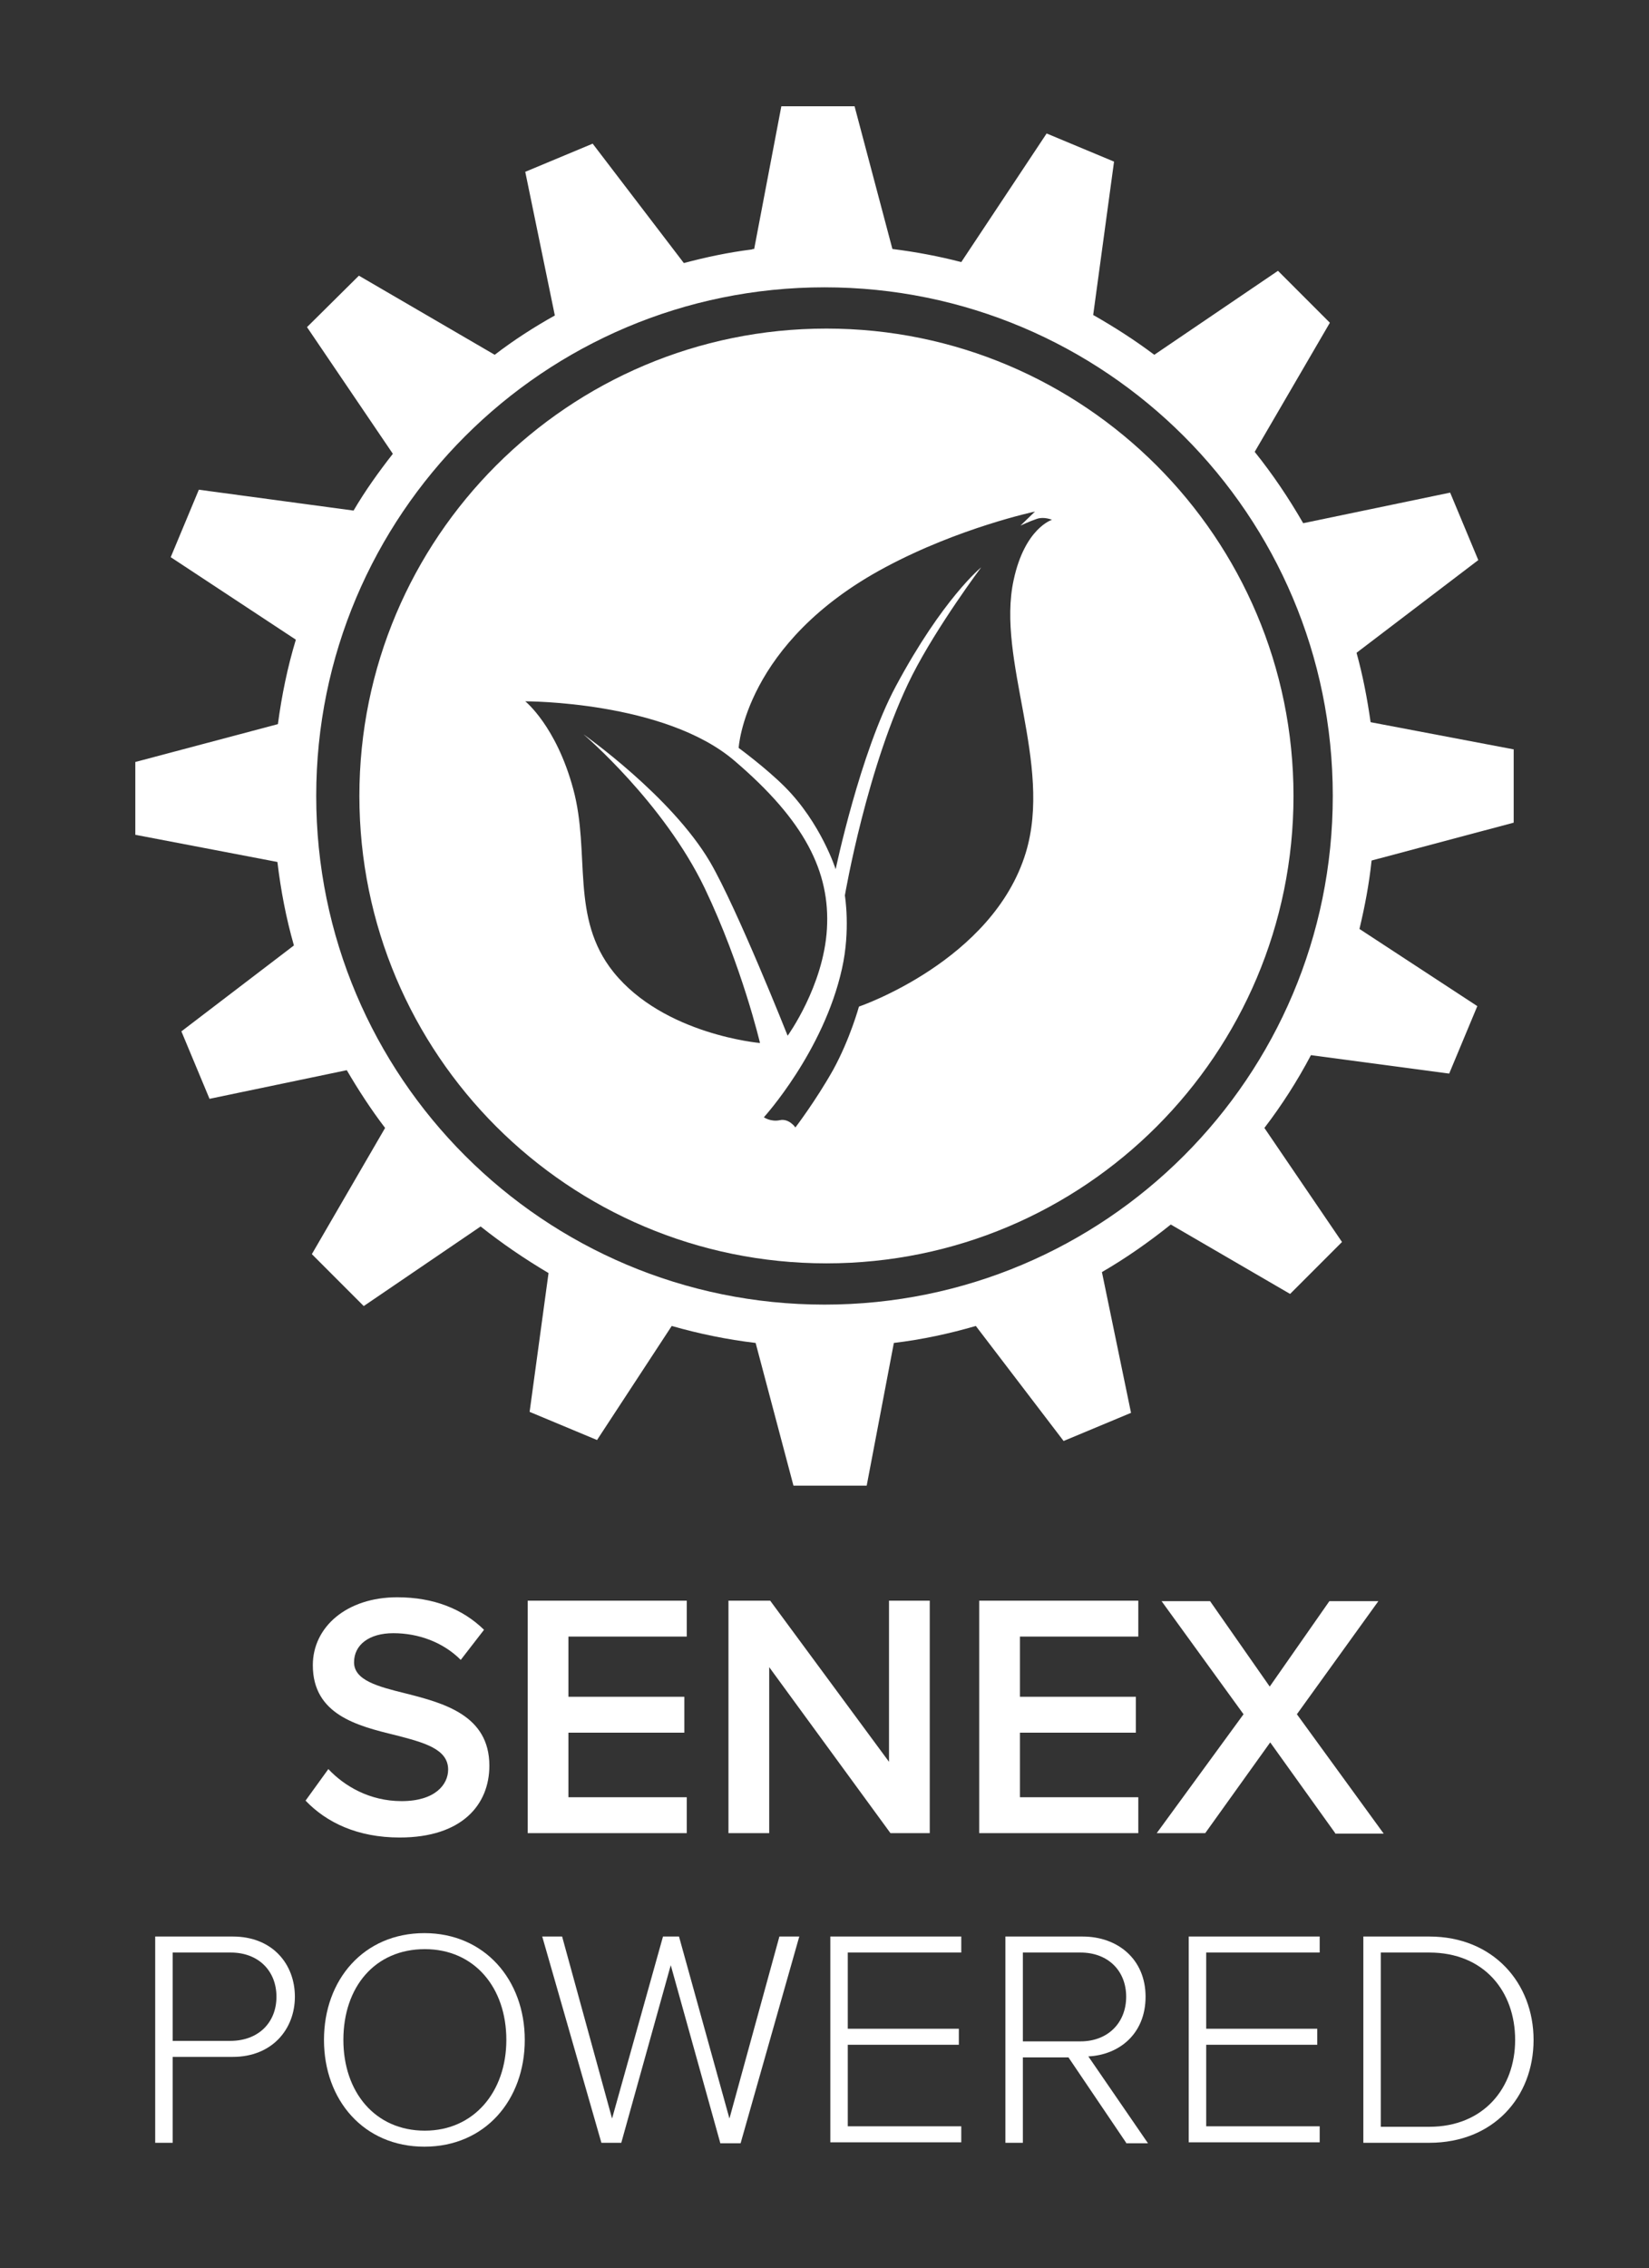 <?xml version="1.0" encoding="utf-8"?>
<!-- Generator: Adobe Illustrator 19.2.0, SVG Export Plug-In . SVG Version: 6.00 Build 0)  -->
<svg version="1.1" id="Layer_1" xmlns="http://www.w3.org/2000/svg" xmlns:xlink="http://www.w3.org/1999/xlink" x="0px" y="0px"
	 viewBox="0 0 340 467.3" style="enable-background:new 0 0 340 467.3;" xml:space="preserve">
<rect x="0" y="0" width="340" height="467.3" fill="#333333" stroke="none"/>
<style type="text/css">
	.st0{fill:#FFFFFF;}
	.st1{display:none;fill-rule:evenodd;clip-rule:evenodd;fill:#FFFFFF;}
	.st2{fill-rule:evenodd;clip-rule:evenodd;fill:#FFFFFF;}
</style>
<g id="Law">
	<g>
		<path class="st0" d="M63,371l4.7-6.5c3.3,3.5,8.5,6.6,15.1,6.6c6.9,0,9.6-3.4,9.6-6.5c0-4.3-5.1-5.6-10.9-7.1
			c-7.8-1.9-17-4.2-17-14.4c0-7.9,7-14,17.4-14c7.5,0,13.5,2.4,17.9,6.7l-4.8,6.2c-3.7-3.7-8.8-5.5-13.9-5.5c-5,0-8.1,2.4-8.1,6
			c0,3.7,4.9,5,10.6,6.4c7.9,2,17.3,4.5,17.3,14.9c0,8-5.6,14.8-18.5,14.8C73.7,378.6,67.3,375.5,63,371z"/>
		<path class="st0" d="M108.8,377.7v-47.9h32.8v7.4h-24.4v12.4h23.9v7.4h-23.9v13.3h24.4v7.4H108.8z"/>
		<path class="st0" d="M183.6,377.7l-25-34.2v34.2h-8.4v-47.9h8.6l24.5,33.2v-33.2h8.4v47.9H183.6z"/>
		<path class="st0" d="M201.9,377.7v-47.9h32.8v7.4h-24.4v12.4h23.9v7.4h-23.9v13.3h24.4v7.4H201.9z"/>
		<path class="st0" d="M275.3,377.7L261.9,359l-13.4,18.7h-10l17.9-24.5l-16.9-23.3h10l12.3,17.6l12.3-17.6h10.1l-16.8,23.3
			l17.9,24.6H275.3z"/>
		<path class="st0" d="M32,441.5V399h16c8.2,0,12.8,5.7,12.8,12.4s-4.7,12.4-12.8,12.4H35.6v17.7H32z M57,411.4
			c0-5.4-3.8-9.1-9.4-9.1H35.6v18.2h11.9C53.2,420.5,57,416.8,57,411.4z"/>
		<path class="st0" d="M66.8,420.3c0-12.4,8.2-22,20.7-22c12.4,0,20.7,9.6,20.7,22s-8.2,22-20.7,22C75,442.3,66.8,432.7,66.8,420.3z
			 M104.4,420.3c0-10.8-6.6-18.7-16.8-18.7c-10.3,0-16.8,7.8-16.8,18.7c0,10.7,6.5,18.7,16.8,18.7C97.7,439,104.4,431,104.4,420.3z"
			/>
		<path class="st0" d="M148.5,441.5l-10.2-36.6l-10.2,36.6H124L111.8,399h4.1l10.3,37.5l10.5-37.5h3.3l10.4,37.5l10.3-37.5h4.1
			l-12.1,42.6H148.5z"/>
		<path class="st0" d="M171.2,441.5V399h27v3.3h-23.4V418h22.9v3.3h-22.9v16.8h23.4v3.3H171.2z"/>
		<path class="st0" d="M232.2,441.5l-11.9-17.6h-9.4v17.6h-3.6V399h15.9c7.3,0,13,4.7,13,12.4c0,7.7-5.5,12-11.8,12.3l12.3,17.9
			H232.2z M232.2,411.4c0-5.4-3.8-9.1-9.4-9.1h-11.9v18.3h11.9C228.4,420.6,232.2,416.8,232.2,411.4z"/>
		<path class="st0" d="M245.1,441.5V399h27v3.3h-23.4V418h22.9v3.3h-22.9v16.8h23.4v3.3H245.1z"/>
		<path class="st0" d="M281.1,441.5V399h13.6c13.2,0,21.5,9.6,21.5,21.3c0,11.8-8.3,21.2-21.5,21.2H281.1z M312.4,420.3
			c0-10-6.4-18-17.7-18h-10v35.9h10C305.9,438.2,312.4,430.2,312.4,420.3z"/>
	</g>
</g>
<g id="Icons">
	<path id="Wheel_3_" class="st1" d="M170,33.7c-5.8,0-11.5,0.4-17.2,1.1C89,43.2,39.7,97.8,39.7,164c0,72,58.4,130.3,130.3,130.3
		c72,0,130.3-58.4,130.3-130.3C300.3,92,242,33.7,170,33.7z M170,284.3c-66.5,0-120.3-53.9-120.3-120.3S103.5,43.7,170,43.7
		S290.3,97.6,290.3,164S236.5,284.3,170,284.3z"/>
	<path class="st1" d="M170.4,53.4c-61,0-110.5,49.5-110.5,110.5s49.5,110.5,110.5,110.5S280.9,225,280.9,164S231.4,53.4,170.4,53.4z
		 M120,205.6c-10.3-12.9-5.4-28.1-9.5-43.2c-4-14.9-11.4-20.7-11.4-20.7s33.1-0.1,49.6,14.1c16.5,14.1,22.6,26.1,21.8,39.7
		c-0.8,13.6-9.3,25.2-9.3,25.2s-11.9-30.1-18.4-41.1c-9.1-15.6-30-30.2-30-30.2s18.9,16,28.7,36.4c8.9,18.5,13,36.6,13,36.6
		S132,220.5,120,205.6z M214.8,112.9c-4.1,18.9,9.3,43.4,2.9,64.5c-7.8,25.5-39.5,36.4-39.5,36.4s-2,7.6-6.1,15
		c-4.1,7.4-9,13.6-9,13.6s-1.5-2.2-3.7-1.7c-2.2,0.5-3.7-0.7-3.7-0.7s14.1-15.5,18.5-35.1c2.1-9.2,0.7-17.3,0.7-17.3s5.2-31,16-52.1
		c6-11.7,16.3-25.5,16.3-25.5s-9.1,7.4-20.2,28.2c-8.5,15.9-14.2,43.3-14.2,43.3s-3.5-11-12-19.5c-4.5-4.5-10.9-9.1-10.9-9.1
		s1.4-24.9,34.6-42.7c17.5-9.4,35.5-13.3,35.5-13.3l-3.4,3.3c0,0,2.2-1.1,3.9-1.6c1.7-0.5,3.5,0.2,3.5,0.2S217.4,100.7,214.8,112.9z
		"/>
	<path class="st2" d="M170.4,67.7c-53.2,0-96.3,43.1-96.3,96.3s43.1,96.3,96.3,96.3s96.3-43.1,96.3-96.3S223.5,67.7,170.4,67.7z
		 M126.5,200.3c-9-11.2-4.7-24.4-8.3-37.7c-3.5-13-9.9-18.1-9.9-18.1s28.8-0.1,43.2,12.3c14.4,12.3,19.7,22.8,19,34.6
		c-0.7,11.8-8.1,22-8.1,22s-10.4-26.2-16-35.8c-8-13.6-26.1-26.3-26.1-26.3s16.5,14,25,31.7c7.7,16.1,11.4,31.9,11.4,31.9
		S136.9,213.2,126.5,200.3z M209,119.5c-3.6,16.5,8.1,37.8,2.5,56.2c-6.8,22.3-34.4,31.7-34.4,31.7s-1.8,6.6-5.3,13
		c-3.6,6.4-7.8,11.9-7.8,11.9s-1.3-1.9-3.2-1.5c-1.9,0.4-3.3-0.6-3.3-0.6s12.3-13.5,16.1-30.6c1.8-8,0.6-15.1,0.6-15.1
		s4.6-27,13.9-45.4c5.2-10.2,14.2-22.2,14.2-22.2s-7.9,6.4-17.6,24.5c-7.4,13.8-12.4,37.7-12.4,37.7s-3-9.5-10.5-17
		c-3.9-3.9-9.5-8-9.5-8s1.2-21.7,30.2-37.2c15.3-8.2,30.9-11.5,30.9-11.5l-3,2.9c0,0,1.9-0.9,3.4-1.4c1.5-0.5,3.1,0.2,3.1,0.2
		S211.3,108.8,209,119.5z"/>
	<path class="st0" d="M312.1,169.5v-15.1l-29.5-5.6c-0.7-4.9-1.6-9.6-2.9-14.3l25.1-19.1l-5.8-13.9l-30.3,6.3
		c-3-5.2-6.3-10.1-10-14.7l15.5-26.6l-10.7-10.7L238,73.1c-4-3-8.2-5.7-12.6-8.2l4.3-31.6l-13.9-5.8L198.2,54
		c-4.6-1.2-9.4-2.1-14.2-2.7l-7.8-29.4h-15.1l-5.6,29.4c-0.2,0-0.3,0-0.5,0.1c-4.8,0.6-9.5,1.6-14,2.8l-18.8-24.6l-13.9,5.8
		l6.1,29.6c-4.3,2.4-8.5,5.1-12.4,8.1L74,56.8L63.3,67.4L81,93.5c-2.9,3.7-5.7,7.6-8.1,11.7L41,100.9l-5.8,13.9l25.8,17
		c-1.7,5.6-2.9,11.4-3.7,17.4L27.9,157V172l29.3,5.6c0.7,5.9,1.8,11.6,3.4,17.2l-23.2,17.7l5.8,13.9l28.3-5.9
		c2.4,4.1,5,8.1,7.9,11.9l-15.1,26L75,269.1l24.1-16.4c4.4,3.5,9.1,6.7,14,9.6l-3.9,28.6l13.9,5.8l15.4-23.5
		c5.6,1.6,11.4,2.8,17.3,3.5l7.8,29.4h15.1l5.6-29.4c5.8-0.7,11.4-1.9,16.9-3.5l18.1,23.7l13.9-5.8l-6-29c5-2.9,9.7-6.2,14.2-9.8
		l24.6,14.3l10.7-10.7l-16-23.5c3.6-4.7,6.8-9.7,9.6-15l28.5,3.8l5.8-13.9l-24.3-15.9c1.1-4.6,2-9.3,2.5-14.1L312.1,169.5z
		 M274.8,164c0,57.9-46.9,104.8-104.8,104.8S65.2,221.9,65.2,164S112.1,59.2,170,59.2S274.8,106.1,274.8,164z"/>
</g>
</svg>
